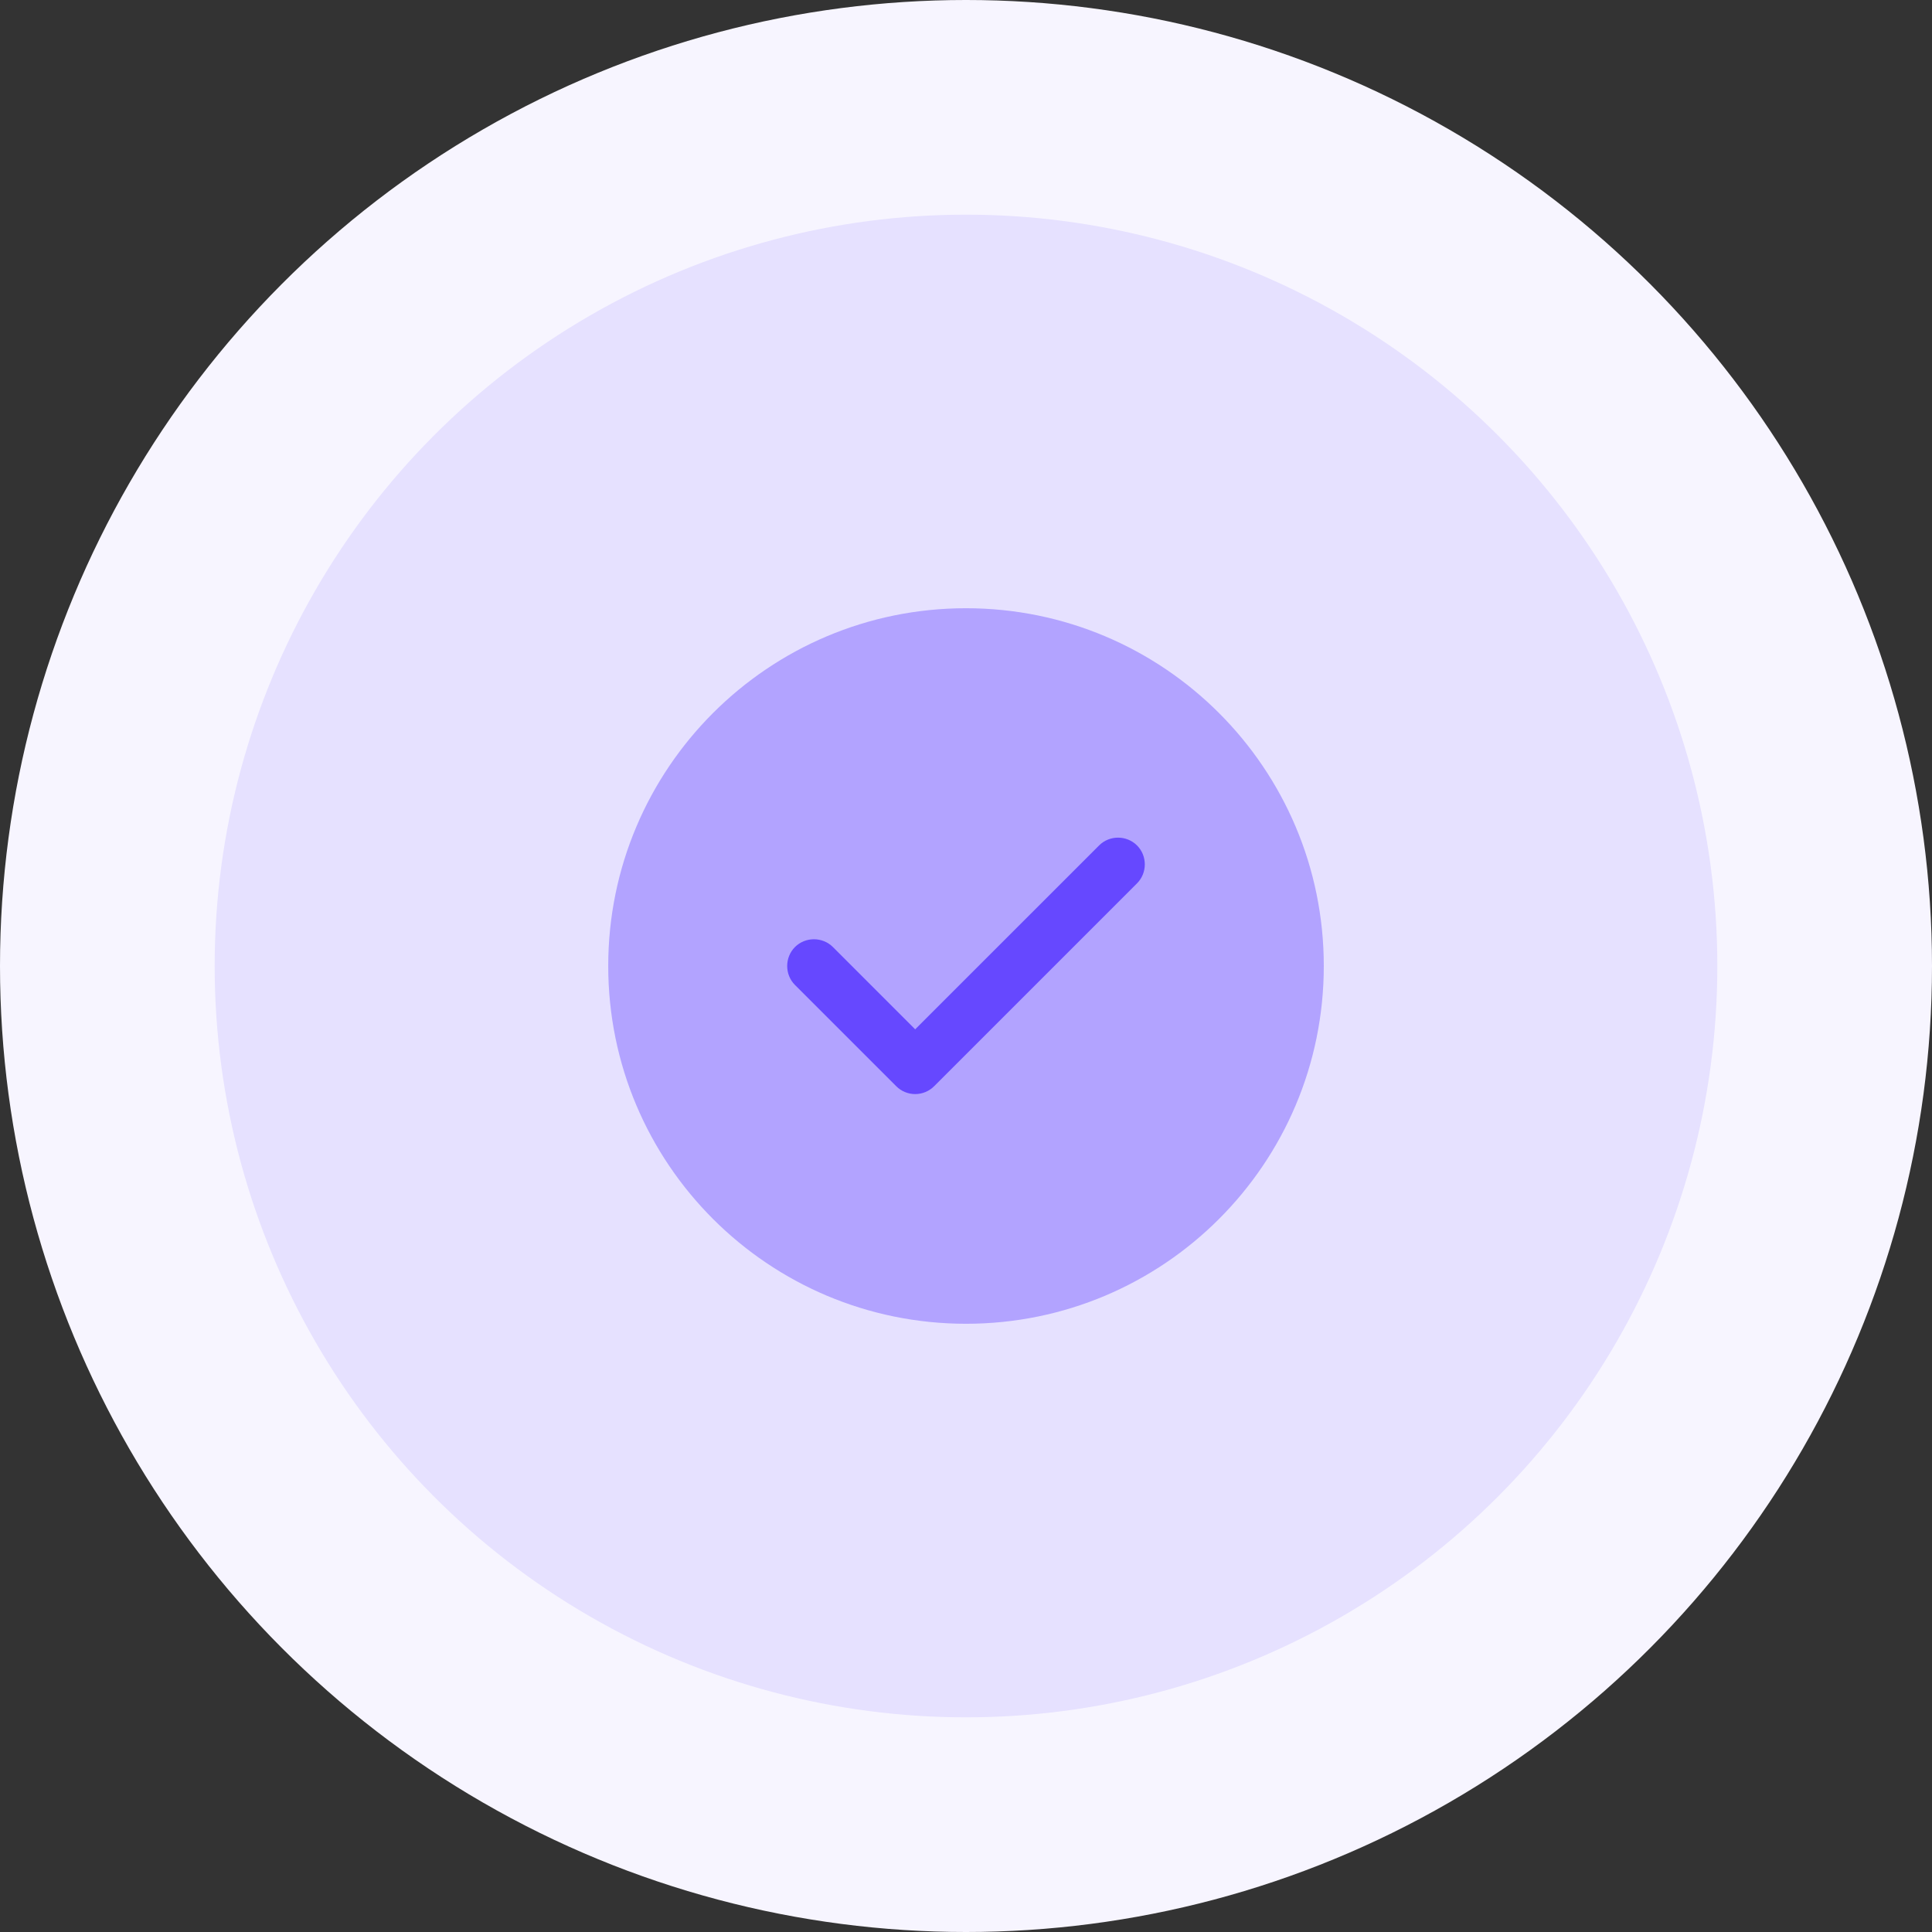 <svg width="72" height="72" viewBox="0 0 72 72" fill="none" xmlns="http://www.w3.org/2000/svg">
<rect x="0" y="0" width="72" height="72" fill="#333333" stroke="none"/>
<circle cx="36" cy="36" r="36" fill="#F7F5FF"/>
<circle cx="36" cy="36" r="28" fill="#E6E1FF"/>
<path opacity="0.4" d="M36 49.333C43.364 49.333 49.334 43.364 49.334 36C49.334 28.636 43.364 22.667 36 22.667C28.637 22.667 22.667 28.636 22.667 36C22.667 43.364 28.637 49.333 36 49.333Z" fill="#6648FF"/>
<path d="M34.106 40.773C33.84 40.773 33.586 40.667 33.4 40.48L29.626 36.707C29.24 36.32 29.24 35.68 29.626 35.293C30.013 34.907 30.653 34.907 31.04 35.293L34.106 38.36L40.96 31.507C41.346 31.12 41.986 31.12 42.373 31.507C42.76 31.893 42.76 32.533 42.373 32.92L34.813 40.48C34.626 40.667 34.373 40.773 34.106 40.773Z" fill="#6648FF"/>
</svg>
